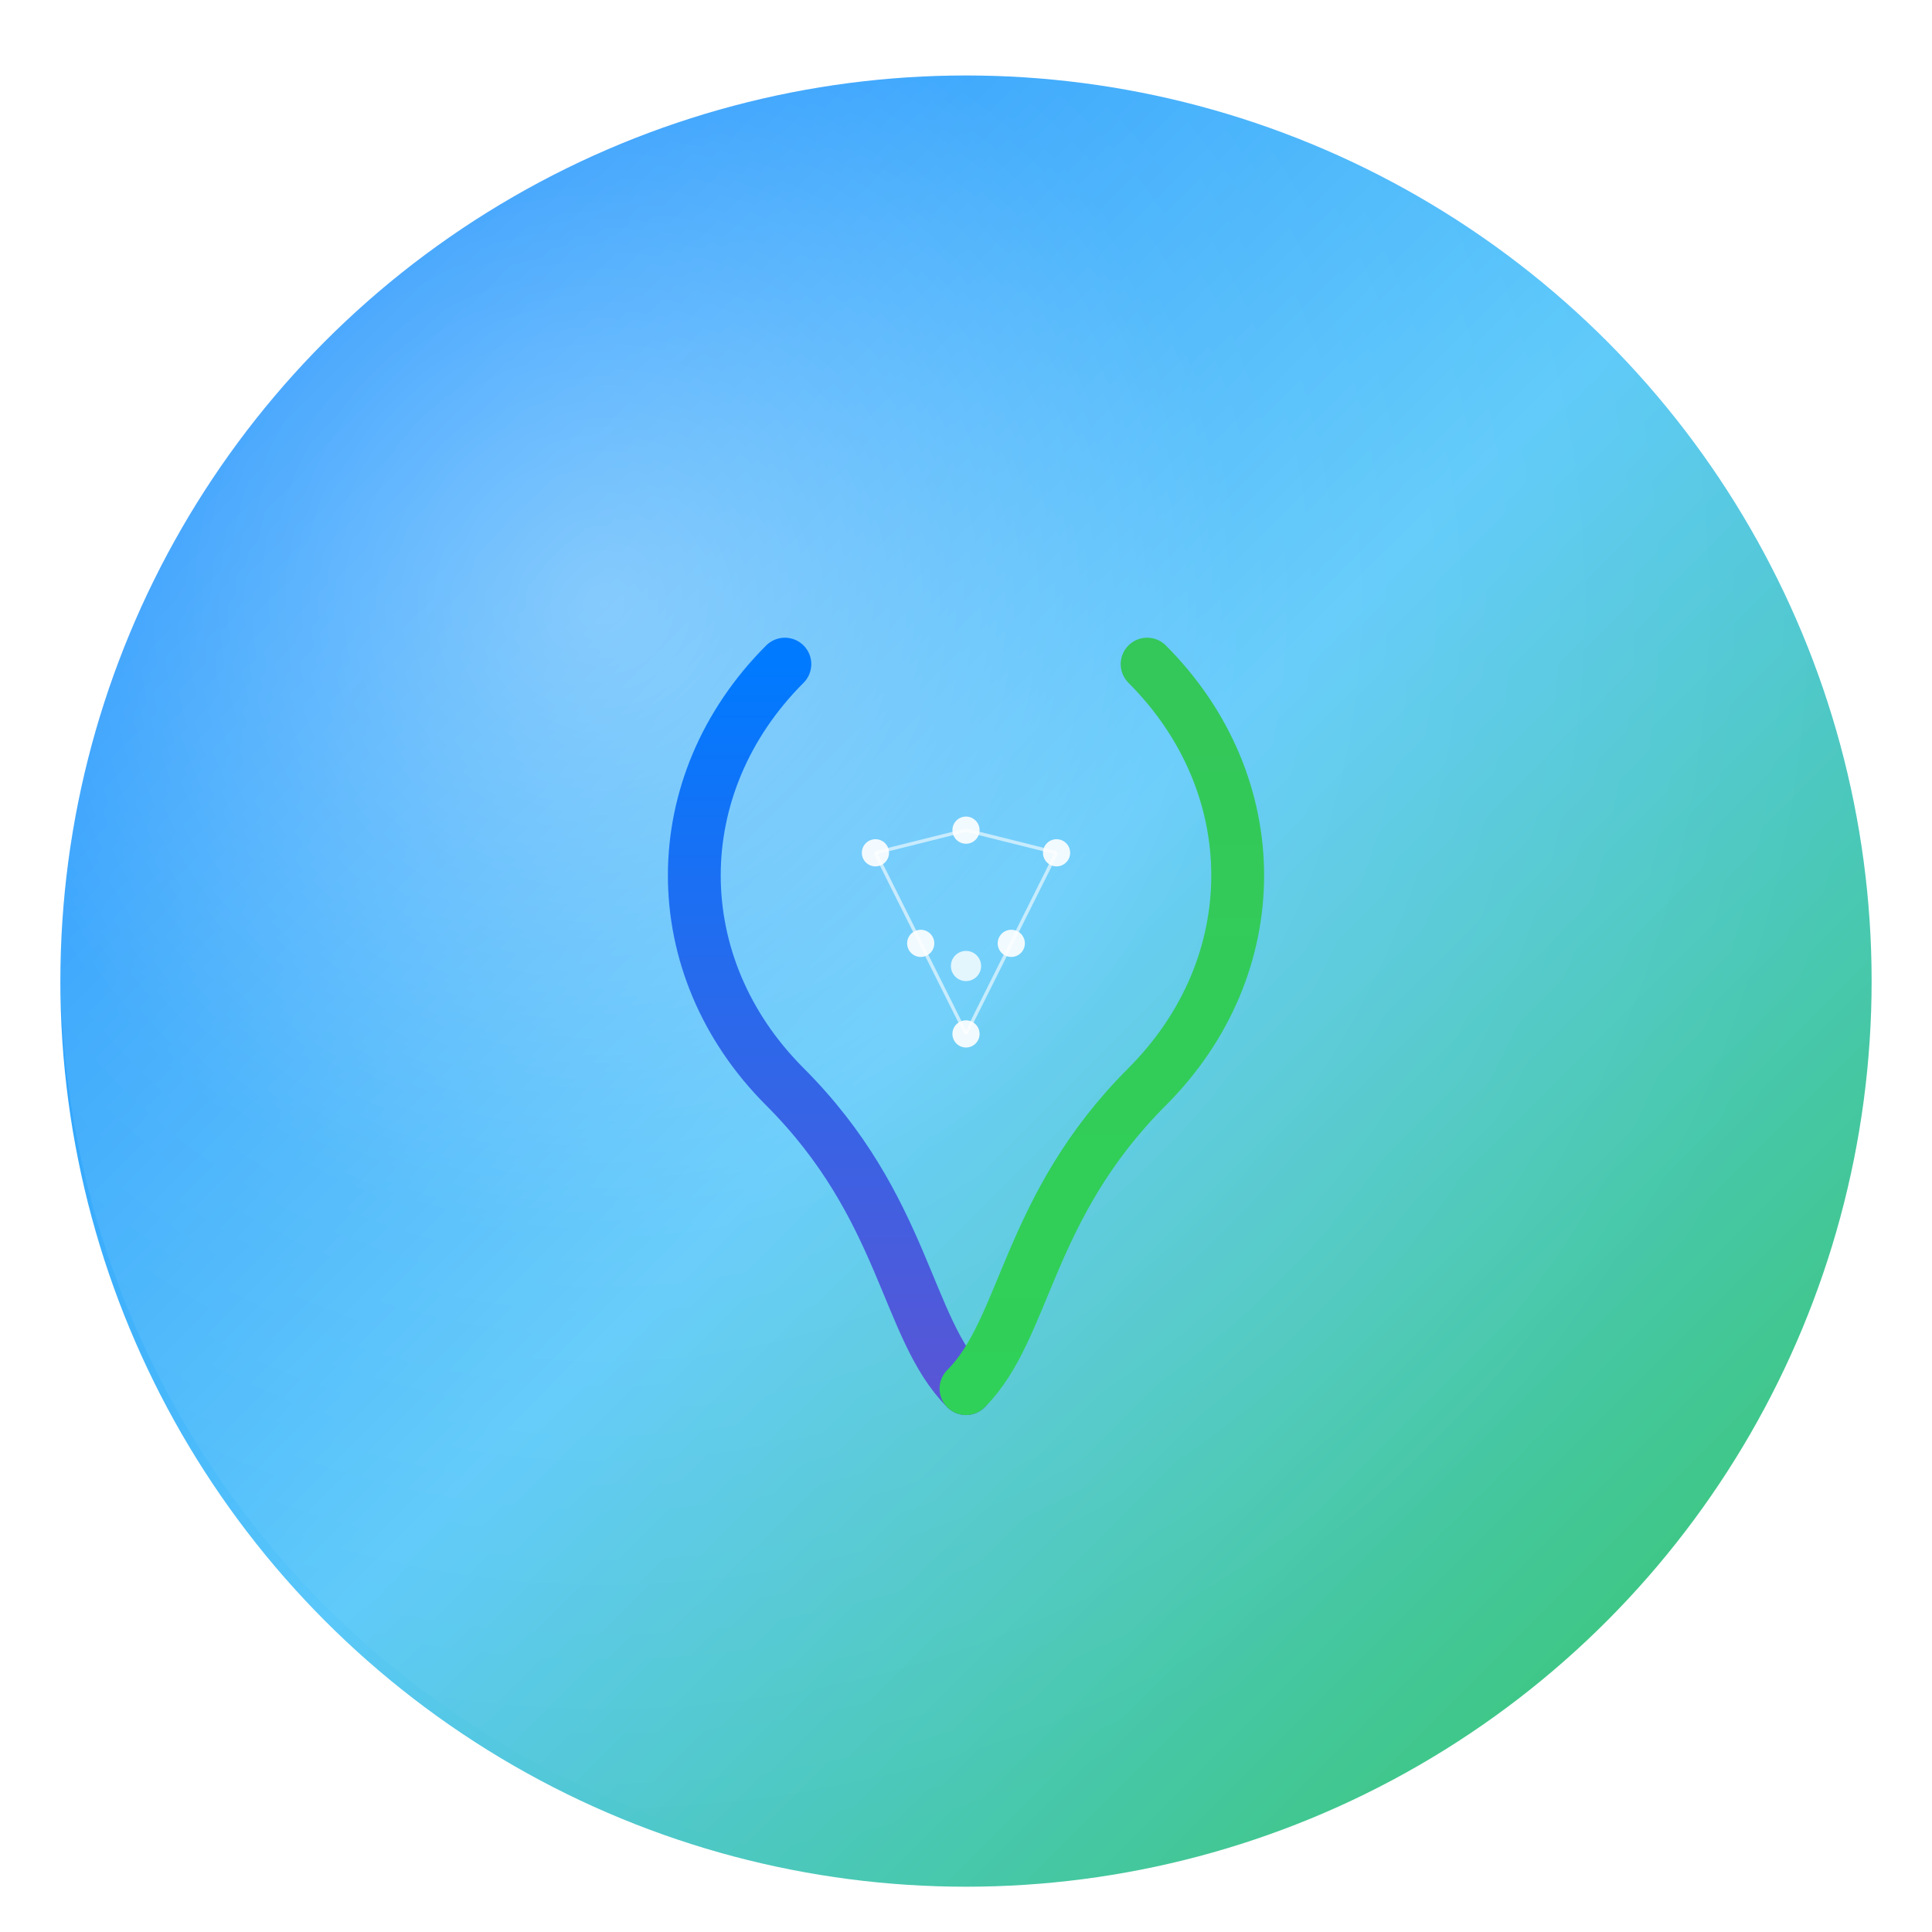 <svg width="1024" height="1024" viewBox="0 0 1024 1024" fill="none" xmlns="http://www.w3.org/2000/svg">
<defs>
  <!-- Mac风格渐变定义 -->
  <linearGradient id="macBlue" x1="0%" y1="0%" x2="100%" y2="100%">
    <stop offset="0%" stop-color="#007AFF"/>
    <stop offset="50%" stop-color="#5AC8FA"/>
    <stop offset="100%" stop-color="#34C759"/>
  </linearGradient>
  
  <linearGradient id="dnaStrand1" x1="0%" y1="0%" x2="0%" y2="100%">
    <stop offset="0%" stop-color="#007AFF"/>
    <stop offset="100%" stop-color="#5856D6"/>
  </linearGradient>
  
  <linearGradient id="dnaStrand2" x1="0%" y1="0%" x2="0%" y2="100%">
    <stop offset="0%" stop-color="#34C759"/>
    <stop offset="100%" stop-color="#30D158"/>
  </linearGradient>
  
  <linearGradient id="rungGradient" x1="0%" y1="0%" x2="100%" y2="0%">
    <stop offset="0%" stop-color="#8E8E93"/>
    <stop offset="50%" stop-color="#FFFFFF"/>
    <stop offset="100%" stop-color="#8E8E93"/>
  </linearGradient>
  
  <!-- Mac风格阴影 -->
  <filter id="macShadow" x="-50%" y="-50%" width="200%" height="200%">
    <feGaussianBlur in="SourceAlpha" stdDeviation="12"/>
    <feOffset dx="0" dy="8" result="offset"/>
    <feComponentTransfer>
      <feFuncA type="linear" slope="0.3"/>
    </feComponentTransfer>
    <feMerge>
      <feMergeNode/>
      <feMergeNode in="SourceGraphic"/>
    </feMerge>
  </filter>
  
  <!-- 内阴影效果 -->
  <filter id="innerShadow" x="-50%" y="-50%" width="200%" height="200%">
    <feGaussianBlur in="SourceAlpha" stdDeviation="8"/>
    <feOffset dx="0" dy="4" result="offset"/>
    <feComponentTransfer>
      <feFuncA type="linear" slope="0.2"/>
    </feComponentTransfer>
    <feMerge>
      <feMergeNode in="offset"/>
      <feMergeNode in="SourceGraphic"/>
    </feMerge>
  </filter>
  
  <!-- 高光效果 -->
  <radialGradient id="highlight" cx="0.3" cy="0.3" r="0.7">
    <stop offset="0%" stop-color="#FFFFFF" stop-opacity="0.4"/>
    <stop offset="50%" stop-color="#FFFFFF" stop-opacity="0.1"/>
    <stop offset="100%" stop-color="#FFFFFF" stop-opacity="0"/>
  </radialGradient>
</defs>

<!-- 背景圆形 - Mac风格 -->
<circle cx="512" cy="512" r="480" fill="url(#macBlue)" filter="url(#macShadow)"/>

<!-- 内圆高光 -->
<circle cx="512" cy="512" r="480" fill="url(#highlight)"/>

<!-- DNA双螺旋结构 -->
<g transform="translate(512, 512) scale(0.8)">
  <!-- 主螺旋链1 -->
  <path d="M -120 -200 
           C -200 -120, -200 0, -120 80 
           C -40 160, -40 240, 0 280" 
        stroke="url(#dnaStrand1)" 
        stroke-width="35" 
        fill="none" 
        stroke-linecap="round"/>
  
  <!-- 主螺旋链2 -->
  <path d="M 120 -200 
           C 200 -120, 200 0, 120 80 
           C 40 160, 40 240, 0 280" 
        stroke="url(#dnaStrand2)" 
        stroke-width="35" 
        fill="none" 
        stroke-linecap="round"/>
  
  <!-- 连接横杆 -->
  <line x1="-100" y1="-150" x2="100" y2="-150" 
        stroke="url(#rungGradient)" 
        stroke-width="25" 
        stroke-linecap="round"/>
  
  <line x1="-120" y1="-50" x2="120" y2="-50" 
        stroke="url(#rungGradient)" 
        stroke-width="25" 
        stroke-linecap="round"/>
  
  <line x1="-100" y1="50" x2="100" y2="50" 
        stroke="url(#rungGradient)" 
        stroke-width="25" 
        stroke-linecap="round"/>
  
  <line x1="-80" y1="150" x2="80" y2="150" 
        stroke="url(#rungGradient)" 
        stroke-width="25" 
        stroke-linecap="round"/>
  
  <line x1="-40" y1="230" x2="40" y2="230" 
        stroke="url(#rungGradient)" 
        stroke-width="25" 
        stroke-linecap="round"/>
</g>

<!-- AI元素 - 简洁的几何形状 -->
<g transform="translate(512, 512) scale(0.6)">
  <!-- 神经网络节点 -->
  <circle cx="-80" cy="-100" r="12" fill="#FFFFFF" opacity="0.9"/>
  <circle cx="0" cy="-120" r="12" fill="#FFFFFF" opacity="0.9"/>
  <circle cx="80" cy="-100" r="12" fill="#FFFFFF" opacity="0.9"/>
  <circle cx="-40" cy="-20" r="12" fill="#FFFFFF" opacity="0.9"/>
  <circle cx="40" cy="-20" r="12" fill="#FFFFFF" opacity="0.9"/>
  <circle cx="0" cy="60" r="12" fill="#FFFFFF" opacity="0.9"/>
  
  <!-- 连接线 -->
  <line x1="-80" y1="-100" x2="0" y2="-120" stroke="#FFFFFF" stroke-width="3" opacity="0.6"/>
  <line x1="0" y1="-120" x2="80" y2="-100" stroke="#FFFFFF" stroke-width="3" opacity="0.6"/>
  <line x1="-80" y1="-100" x2="-40" y2="-20" stroke="#FFFFFF" stroke-width="3" opacity="0.6"/>
  <line x1="80" y1="-100" x2="40" y2="-20" stroke="#FFFFFF" stroke-width="3" opacity="0.6"/>
  <line x1="-40" y1="-20" x2="0" y2="60" stroke="#FFFFFF" stroke-width="3" opacity="0.6"/>
  <line x1="40" y1="-20" x2="0" y2="60" stroke="#FFFFFF" stroke-width="3" opacity="0.6"/>
</g>

<!-- 中心高光点 -->
<circle cx="512" cy="512" r="8" fill="#FFFFFF" opacity="0.8"/>

</svg>
